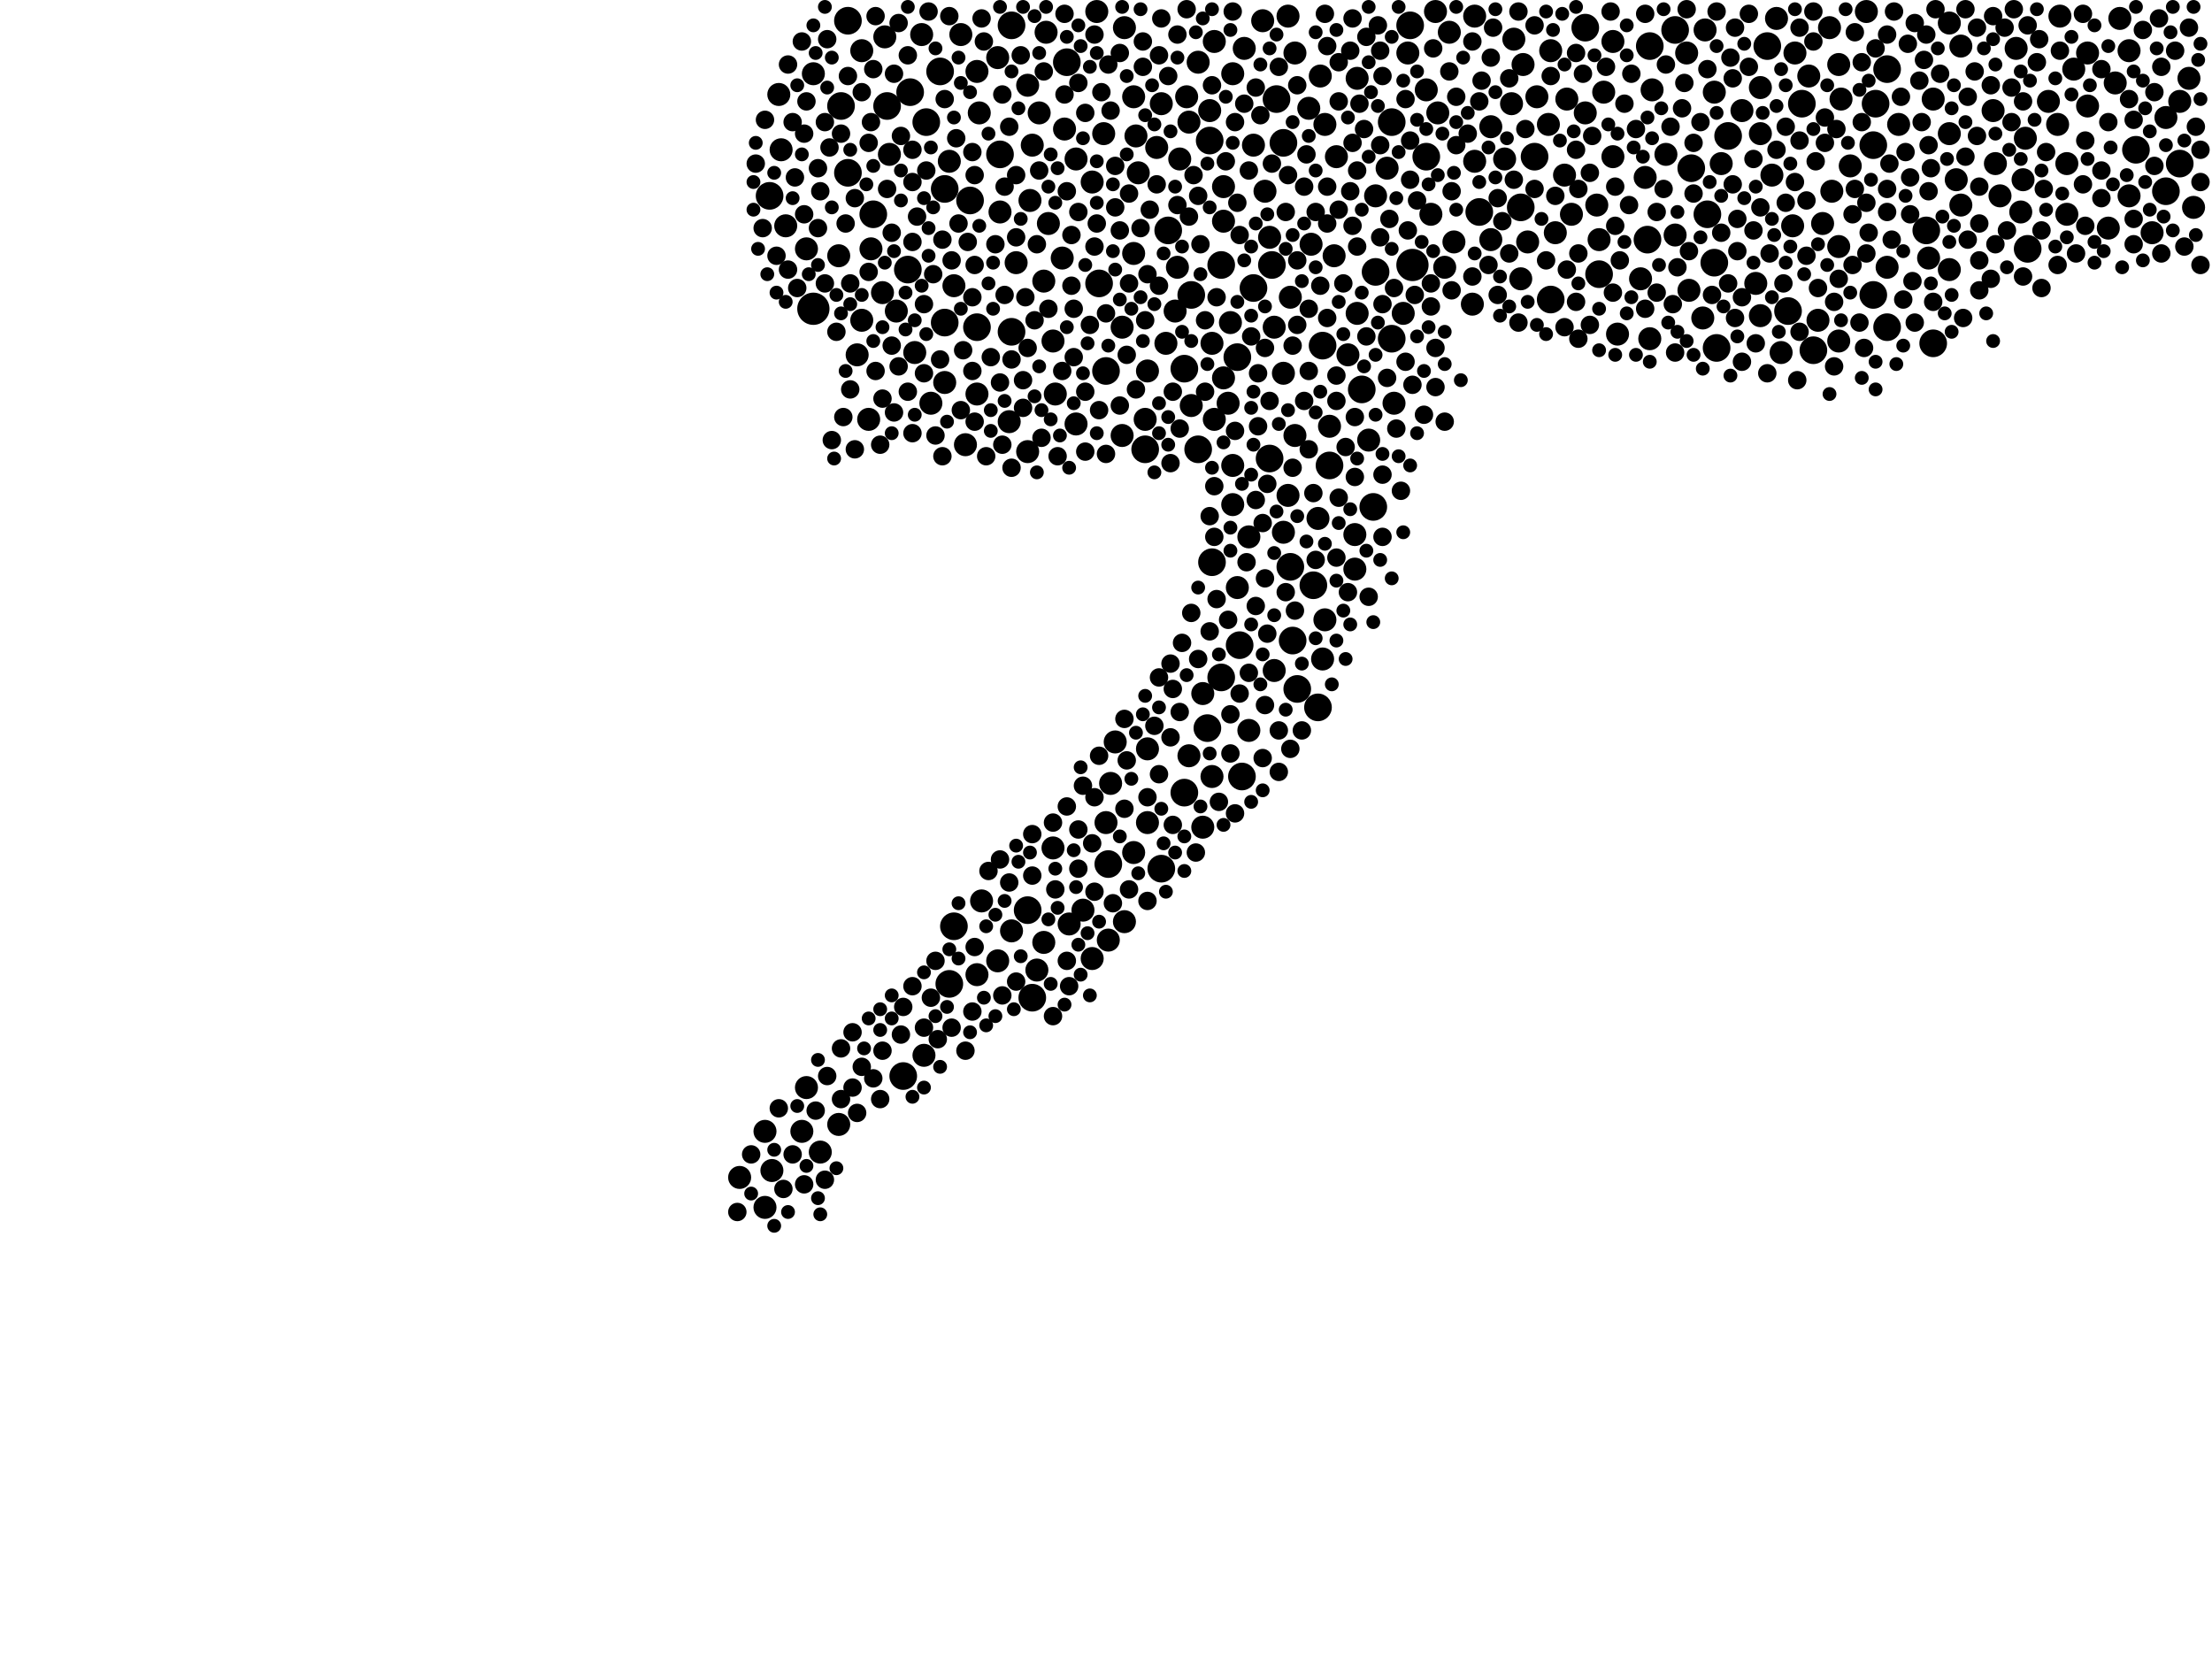 <?xml version="1.0" encoding="utf-8"?>
<svg xmlns="http://www.w3.org/2000/svg"
     xmlns:xlink="http://www.w3.org/1999/xlink" width="1920" height="1440" >

            <defs>
            <style type="text/css"><![CDATA[
circle {stroke: none;}
.c0 {fill: #000000;}
]]></style>
            </defs>
<rect x="0" y="0" width="1920" height="1440" fill="white"/>
<circle cx="706" cy="268" r="14" class="c0"/>
<circle cx="1226" cy="230" r="14" class="c0"/>
<circle cx="1224" cy="22" r="12" class="c0"/>
<circle cx="878" cy="288" r="12" class="c0"/>
<circle cx="1028" cy="320" r="12" class="c0"/>
<circle cx="788" cy="234" r="12" class="c0"/>
<circle cx="1114" cy="124" r="12" class="c0"/>
<circle cx="1552" cy="270" r="12" class="c0"/>
<circle cx="962" cy="750" r="12" class="c0"/>
<circle cx="1052" cy="488" r="12" class="c0"/>
<circle cx="1108" cy="86" r="12" class="c0"/>
<circle cx="842" cy="174" r="12" class="c0"/>
<circle cx="1500" cy="118" r="12" class="c0"/>
<circle cx="1048" cy="632" r="12" class="c0"/>
<circle cx="790" cy="80" r="12" class="c0"/>
<circle cx="1320" cy="180" r="12" class="c0"/>
<circle cx="1078" cy="674" r="12" class="c0"/>
<circle cx="730" cy="92" r="12" class="c0"/>
<circle cx="926" cy="54" r="12" class="c0"/>
<circle cx="824" cy="854" r="12" class="c0"/>
<circle cx="668" cy="170" r="12" class="c0"/>
<circle cx="1638" cy="284" r="12" class="c0"/>
<circle cx="892" cy="790" r="12" class="c0"/>
<circle cx="1148" cy="300" r="12" class="c0"/>
<circle cx="820" cy="164" r="12" class="c0"/>
<circle cx="1892" cy="142" r="12" class="c0"/>
<circle cx="1638" cy="60" r="12" class="c0"/>
<circle cx="868" cy="134" r="12" class="c0"/>
<circle cx="1488" cy="228" r="12" class="c0"/>
<circle cx="736" cy="18" r="12" class="c0"/>
<circle cx="954" cy="246" r="12" class="c0"/>
<circle cx="1102" cy="398" r="12" class="c0"/>
<circle cx="1332" cy="136" r="12" class="c0"/>
<circle cx="1430" cy="208" r="12" class="c0"/>
<circle cx="1628" cy="90" r="12" class="c0"/>
<circle cx="1060" cy="588" r="12" class="c0"/>
<circle cx="1284" cy="184" r="12" class="c0"/>
<circle cx="1076" cy="560" r="12" class="c0"/>
<circle cx="1208" cy="106" r="12" class="c0"/>
<circle cx="1192" cy="440" r="12" class="c0"/>
<circle cx="1454" cy="26" r="12" class="c0"/>
<circle cx="828" cy="804" r="12" class="c0"/>
<circle cx="1034" cy="256" r="12" class="c0"/>
<circle cx="1050" cy="122" r="12" class="c0"/>
<circle cx="848" cy="284" r="12" class="c0"/>
<circle cx="1008" cy="754" r="12" class="c0"/>
<circle cx="1040" cy="390" r="12" class="c0"/>
<circle cx="1088" cy="250" r="12" class="c0"/>
<circle cx="1490" cy="302" r="12" class="c0"/>
<circle cx="820" cy="280" r="12" class="c0"/>
<circle cx="1126" cy="598" r="12" class="c0"/>
<circle cx="1482" cy="186" r="12" class="c0"/>
<circle cx="1144" cy="614" r="12" class="c0"/>
<circle cx="1346" cy="260" r="12" class="c0"/>
<circle cx="1194" cy="236" r="12" class="c0"/>
<circle cx="736" cy="150" r="12" class="c0"/>
<circle cx="804" cy="106" r="12" class="c0"/>
<circle cx="1626" cy="126" r="12" class="c0"/>
<circle cx="784" cy="934" r="12" class="c0"/>
<circle cx="1626" cy="256" r="12" class="c0"/>
<circle cx="1028" cy="688" r="12" class="c0"/>
<circle cx="960" cy="322" r="12" class="c0"/>
<circle cx="1120" cy="492" r="12" class="c0"/>
<circle cx="1122" cy="556" r="12" class="c0"/>
<circle cx="1238" cy="136" r="12" class="c0"/>
<circle cx="1564" cy="90" r="12" class="c0"/>
<circle cx="1534" cy="40" r="12" class="c0"/>
<circle cx="758" cy="186" r="12" class="c0"/>
<circle cx="1854" cy="130" r="12" class="c0"/>
<circle cx="1672" cy="200" r="12" class="c0"/>
<circle cx="816" cy="62" r="12" class="c0"/>
<circle cx="878" cy="22" r="12" class="c0"/>
<circle cx="1678" cy="298" r="12" class="c0"/>
<circle cx="1104" cy="230" r="12" class="c0"/>
<circle cx="1154" cy="404" r="12" class="c0"/>
<circle cx="1388" cy="238" r="12" class="c0"/>
<circle cx="1880" cy="166" r="12" class="c0"/>
<circle cx="994" cy="390" r="12" class="c0"/>
<circle cx="770" cy="92" r="12" class="c0"/>
<circle cx="1074" cy="310" r="12" class="c0"/>
<circle cx="1376" cy="24" r="12" class="c0"/>
<circle cx="1574" cy="304" r="12" class="c0"/>
<circle cx="896" cy="866" r="12" class="c0"/>
<circle cx="1182" cy="338" r="12" class="c0"/>
<circle cx="1060" cy="230" r="12" class="c0"/>
<circle cx="1140" cy="508" r="12" class="c0"/>
<circle cx="1468" cy="146" r="12" class="c0"/>
<circle cx="1760" cy="216" r="12" class="c0"/>
<circle cx="1014" cy="200" r="12" class="c0"/>
<circle cx="1208" cy="294" r="12" class="c0"/>
<circle cx="1432" cy="40" r="12" class="c0"/>
<circle cx="1050" cy="96" r="10" class="c0"/>
<circle cx="1880" cy="102" r="10" class="c0"/>
<circle cx="1114" cy="462" r="10" class="c0"/>
<circle cx="1106" cy="284" r="10" class="c0"/>
<circle cx="1638" cy="232" r="10" class="c0"/>
<circle cx="1066" cy="350" r="10" class="c0"/>
<circle cx="848" cy="846" r="10" class="c0"/>
<circle cx="996" cy="714" r="10" class="c0"/>
<circle cx="1068" cy="280" r="10" class="c0"/>
<circle cx="996" cy="322" r="10" class="c0"/>
<circle cx="1024" cy="138" r="10" class="c0"/>
<circle cx="1062" cy="328" r="10" class="c0"/>
<circle cx="1546" cy="306" r="10" class="c0"/>
<circle cx="1170" cy="308" r="10" class="c0"/>
<circle cx="1326" cy="210" r="10" class="c0"/>
<circle cx="1528" cy="116" r="10" class="c0"/>
<circle cx="996" cy="650" r="10" class="c0"/>
<circle cx="1464" cy="46" r="10" class="c0"/>
<circle cx="1424" cy="242" r="10" class="c0"/>
<circle cx="1558" cy="46" r="10" class="c0"/>
<circle cx="1096" cy="18" r="10" class="c0"/>
<circle cx="1040" cy="54" r="10" class="c0"/>
<circle cx="1008" cy="90" r="10" class="c0"/>
<circle cx="1238" cy="78" r="10" class="c0"/>
<circle cx="892" cy="74" r="10" class="c0"/>
<circle cx="1084" cy="634" r="10" class="c0"/>
<circle cx="892" cy="392" r="10" class="c0"/>
<circle cx="1120" cy="258" r="10" class="c0"/>
<circle cx="1088" cy="126" r="10" class="c0"/>
<circle cx="902" cy="98" r="10" class="c0"/>
<circle cx="808" cy="350" r="10" class="c0"/>
<circle cx="1138" cy="212" r="10" class="c0"/>
<circle cx="1400" cy="36" r="10" class="c0"/>
<circle cx="1848" cy="170" r="10" class="c0"/>
<circle cx="968" cy="644" r="10" class="c0"/>
<circle cx="748" cy="278" r="10" class="c0"/>
<circle cx="1702" cy="40" r="10" class="c0"/>
<circle cx="1400" cy="136" r="10" class="c0"/>
<circle cx="1118" cy="430" r="10" class="c0"/>
<circle cx="1478" cy="276" r="10" class="c0"/>
<circle cx="1750" cy="42" r="10" class="c0"/>
<circle cx="1032" cy="656" r="10" class="c0"/>
<circle cx="1524" cy="246" r="10" class="c0"/>
<circle cx="756" cy="216" r="10" class="c0"/>
<circle cx="1114" cy="324" r="10" class="c0"/>
<circle cx="1778" cy="88" r="10" class="c0"/>
<circle cx="1754" cy="184" r="10" class="c0"/>
<circle cx="1678" cy="86" r="10" class="c0"/>
<circle cx="1648" cy="108" r="10" class="c0"/>
<circle cx="848" cy="342" r="10" class="c0"/>
<circle cx="1692" cy="234" r="10" class="c0"/>
<circle cx="976" cy="800" r="10" class="c0"/>
<circle cx="1598" cy="86" r="10" class="c0"/>
<circle cx="1084" cy="466" r="10" class="c0"/>
<circle cx="1320" cy="242" r="10" class="c0"/>
<circle cx="1596" cy="214" r="10" class="c0"/>
<circle cx="914" cy="296" r="10" class="c0"/>
<circle cx="676" cy="82" r="10" class="c0"/>
<circle cx="682" cy="196" r="10" class="c0"/>
<circle cx="976" cy="24" r="10" class="c0"/>
<circle cx="1538" cy="152" r="10" class="c0"/>
<circle cx="1150" cy="538" r="10" class="c0"/>
<circle cx="1736" cy="170" r="10" class="c0"/>
<circle cx="984" cy="740" r="10" class="c0"/>
<circle cx="1178" cy="272" r="10" class="c0"/>
<circle cx="728" cy="976" r="10" class="c0"/>
<circle cx="1074" cy="510" r="10" class="c0"/>
<circle cx="766" cy="254" r="10" class="c0"/>
<circle cx="1364" cy="186" r="10" class="c0"/>
<circle cx="642" cy="1022" r="10" class="c0"/>
<circle cx="1248" cy="98" r="10" class="c0"/>
<circle cx="1698" cy="156" r="10" class="c0"/>
<circle cx="906" cy="244" r="10" class="c0"/>
<circle cx="1258" cy="28" r="10" class="c0"/>
<circle cx="1590" cy="166" r="10" class="c0"/>
<circle cx="1588" cy="24" r="10" class="c0"/>
<circle cx="1188" cy="382" r="10" class="c0"/>
<circle cx="868" cy="184" r="10" class="c0"/>
<circle cx="1512" cy="96" r="10" class="c0"/>
<circle cx="866" cy="834" r="10" class="c0"/>
<circle cx="1012" cy="298" r="10" class="c0"/>
<circle cx="1794" cy="186" r="10" class="c0"/>
<circle cx="1070" cy="64" r="10" class="c0"/>
<circle cx="1360" cy="86" r="10" class="c0"/>
<circle cx="828" cy="248" r="10" class="c0"/>
<circle cx="768" cy="32" r="10" class="c0"/>
<circle cx="1158" cy="222" r="10" class="c0"/>
<circle cx="1556" cy="196" r="10" class="c0"/>
<circle cx="1386" cy="178" r="10" class="c0"/>
<circle cx="986" cy="118" r="10" class="c0"/>
<circle cx="1178" cy="68" r="10" class="c0"/>
<circle cx="1868" cy="202" r="10" class="c0"/>
<circle cx="1124" cy="378" r="10" class="c0"/>
<circle cx="934" cy="368" r="10" class="c0"/>
<circle cx="838" cy="386" r="10" class="c0"/>
<circle cx="1030" cy="84" r="10" class="c0"/>
<circle cx="928" cy="802" r="10" class="c0"/>
<circle cx="1346" cy="44" r="10" class="c0"/>
<circle cx="964" cy="680" r="10" class="c0"/>
<circle cx="1542" cy="16" r="10" class="c0"/>
<circle cx="984" cy="220" r="10" class="c0"/>
<circle cx="1004" cy="128" r="10" class="c0"/>
<circle cx="728" cy="222" r="10" class="c0"/>
<circle cx="1246" cy="10" r="10" class="c0"/>
<circle cx="800" cy="30" r="10" class="c0"/>
<circle cx="852" cy="782" r="10" class="c0"/>
<circle cx="1434" cy="78" r="10" class="c0"/>
<circle cx="1044" cy="718" r="10" class="c0"/>
<circle cx="1148" cy="572" r="10" class="c0"/>
<circle cx="960" cy="714" r="10" class="c0"/>
<circle cx="1494" cy="142" r="10" class="c0"/>
<circle cx="948" cy="158" r="10" class="c0"/>
<circle cx="1786" cy="108" r="10" class="c0"/>
<circle cx="896" cy="126" r="10" class="c0"/>
<circle cx="940" cy="790" r="10" class="c0"/>
<circle cx="1466" cy="252" r="10" class="c0"/>
<circle cx="1262" cy="210" r="10" class="c0"/>
<circle cx="1054" cy="36" r="10" class="c0"/>
<circle cx="1022" cy="232" r="10" class="c0"/>
<circle cx="1322" cy="56" r="10" class="c0"/>
<circle cx="1606" cy="144" r="10" class="c0"/>
<circle cx="1350" cy="202" r="10" class="c0"/>
<circle cx="988" cy="150" r="10" class="c0"/>
<circle cx="1840" cy="16" r="10" class="c0"/>
<circle cx="1800" cy="60" r="10" class="c0"/>
<circle cx="712" cy="1000" r="10" class="c0"/>
<circle cx="1294" cy="110" r="10" class="c0"/>
<circle cx="850" cy="98" r="10" class="c0"/>
<circle cx="1098" cy="166" r="10" class="c0"/>
<circle cx="1118" cy="14" r="10" class="c0"/>
<circle cx="1080" cy="42" r="10" class="c0"/>
<circle cx="1794" cy="142" r="10" class="c0"/>
<circle cx="778" cy="270" r="10" class="c0"/>
<circle cx="1578" cy="278" r="10" class="c0"/>
<circle cx="1102" cy="206" r="10" class="c0"/>
<circle cx="706" cy="64" r="10" class="c0"/>
<circle cx="1812" cy="92" r="10" class="c0"/>
<circle cx="900" cy="842" r="10" class="c0"/>
<circle cx="848" cy="62" r="10" class="c0"/>
<circle cx="824" cy="140" r="10" class="c0"/>
<circle cx="1432" cy="294" r="10" class="c0"/>
<circle cx="924" cy="112" r="10" class="c0"/>
<circle cx="700" cy="944" r="10" class="c0"/>
<circle cx="916" cy="342" r="10" class="c0"/>
<circle cx="1150" cy="108" r="10" class="c0"/>
<circle cx="1788" cy="14" r="10" class="c0"/>
<circle cx="1144" cy="450" r="10" class="c0"/>
<circle cx="1428" cy="154" r="10" class="c0"/>
<circle cx="700" cy="216" r="10" class="c0"/>
<circle cx="948" cy="832" r="10" class="c0"/>
<circle cx="1892" cy="88" r="10" class="c0"/>
<circle cx="1222" cy="46" r="10" class="c0"/>
<circle cx="1032" cy="106" r="10" class="c0"/>
<circle cx="1176" cy="494" r="10" class="c0"/>
<circle cx="1756" cy="156" r="10" class="c0"/>
<circle cx="866" cy="50" r="10" class="c0"/>
<circle cx="876" cy="366" r="10" class="c0"/>
<circle cx="834" cy="30" r="10" class="c0"/>
<circle cx="1218" cy="272" r="10" class="c0"/>
<circle cx="1312" cy="90" r="10" class="c0"/>
<circle cx="1294" cy="208" r="10" class="c0"/>
<circle cx="1070" cy="404" r="10" class="c0"/>
<circle cx="1404" cy="290" r="10" class="c0"/>
<circle cx="1154" cy="370" r="10" class="c0"/>
<circle cx="820" cy="332" r="10" class="c0"/>
<circle cx="952" cy="10" r="10" class="c0"/>
<circle cx="994" cy="364" r="10" class="c0"/>
<circle cx="908" cy="28" r="10" class="c0"/>
<circle cx="1702" cy="178" r="10" class="c0"/>
<circle cx="1146" cy="66" r="10" class="c0"/>
<circle cx="1054" cy="364" r="10" class="c0"/>
<circle cx="922" cy="224" r="10" class="c0"/>
<circle cx="1176" cy="464" r="10" class="c0"/>
<circle cx="1596" cy="296" r="10" class="c0"/>
<circle cx="1812" cy="46" r="10" class="c0"/>
<circle cx="1194" cy="170" r="10" class="c0"/>
<circle cx="974" cy="378" r="10" class="c0"/>
<circle cx="772" cy="134" r="10" class="c0"/>
<circle cx="914" cy="736" r="10" class="c0"/>
<circle cx="696" cy="982" r="10" class="c0"/>
<circle cx="1620" cy="10" r="10" class="c0"/>
<circle cx="1454" cy="204" r="10" class="c0"/>
<circle cx="744" cy="308" r="10" class="c0"/>
<circle cx="748" cy="44" r="10" class="c0"/>
<circle cx="1480" cy="26" r="10" class="c0"/>
<circle cx="1904" cy="180" r="10" class="c0"/>
<circle cx="934" cy="138" r="10" class="c0"/>
<circle cx="1070" cy="438" r="10" class="c0"/>
<circle cx="894" cy="174" r="10" class="c0"/>
<circle cx="1674" cy="224" r="10" class="c0"/>
<circle cx="1052" cy="298" r="10" class="c0"/>
<circle cx="802" cy="916" r="10" class="c0"/>
<circle cx="678" cy="130" r="10" class="c0"/>
<circle cx="670" cy="1016" r="10" class="c0"/>
<circle cx="1900" cy="68" r="10" class="c0"/>
<circle cx="1306" cy="138" r="10" class="c0"/>
<circle cx="1278" cy="264" r="10" class="c0"/>
<circle cx="962" cy="816" r="10" class="c0"/>
<circle cx="664" cy="1048" r="10" class="c0"/>
<circle cx="1488" cy="80" r="10" class="c0"/>
<circle cx="1254" cy="232" r="10" class="c0"/>
<circle cx="974" cy="284" r="10" class="c0"/>
<circle cx="1596" cy="56" r="10" class="c0"/>
<circle cx="1062" cy="162" r="10" class="c0"/>
<circle cx="1044" cy="602" r="10" class="c0"/>
<circle cx="1160" cy="136" r="10" class="c0"/>
<circle cx="1106" cy="582" r="10" class="c0"/>
<circle cx="1136" cy="94" r="10" class="c0"/>
<circle cx="1358" cy="152" r="10" class="c0"/>
<circle cx="878" cy="808" r="10" class="c0"/>
<circle cx="754" cy="364" r="10" class="c0"/>
<circle cx="1730" cy="96" r="10" class="c0"/>
<circle cx="1280" cy="140" r="10" class="c0"/>
<circle cx="1692" cy="20" r="10" class="c0"/>
<circle cx="1528" cy="274" r="10" class="c0"/>
<circle cx="1210" cy="350" r="10" class="c0"/>
<circle cx="1124" cy="46" r="10" class="c0"/>
<circle cx="1388" cy="208" r="10" class="c0"/>
<circle cx="1528" cy="76" r="10" class="c0"/>
<circle cx="1848" cy="44" r="10" class="c0"/>
<circle cx="1280" cy="14" r="10" class="c0"/>
<circle cx="1446" cy="134" r="10" class="c0"/>
<circle cx="1052" cy="674" r="10" class="c0"/>
<circle cx="1020" cy="270" r="10" class="c0"/>
<circle cx="882" cy="228" r="10" class="c0"/>
<circle cx="664" cy="982" r="10" class="c0"/>
<circle cx="906" cy="818" r="10" class="c0"/>
<circle cx="1692" cy="116" r="10" class="c0"/>
<circle cx="794" cy="306" r="10" class="c0"/>
<circle cx="1732" cy="142" r="10" class="c0"/>
<circle cx="1836" cy="72" r="10" class="c0"/>
<circle cx="1034" cy="352" r="10" class="c0"/>
<circle cx="1062" cy="192" r="10" class="c0"/>
<circle cx="1242" cy="186" r="10" class="c0"/>
<circle cx="1204" cy="146" r="10" class="c0"/>
<circle cx="958" cy="116" r="10" class="c0"/>
<circle cx="1344" cy="108" r="10" class="c0"/>
<circle cx="910" cy="194" r="10" class="c0"/>
<circle cx="1334" cy="84" r="10" class="c0"/>
<circle cx="1392" cy="80" r="10" class="c0"/>
<circle cx="1376" cy="98" r="10" class="c0"/>
<circle cx="984" cy="84" r="10" class="c0"/>
<circle cx="1314" cy="34" r="10" class="c0"/>
<circle cx="1570" cy="66" r="10" class="c0"/>
<circle cx="1758" cy="120" r="10" class="c0"/>
<circle cx="1830" cy="198" r="10" class="c0"/>
<circle cx="1582" cy="194" r="10" class="c0"/>
<circle cx="1888" cy="44" r="8" class="c0"/>
<circle cx="1662" cy="20" r="8" class="c0"/>
<circle cx="1830" cy="106" r="8" class="c0"/>
<circle cx="1446" cy="56" r="8" class="c0"/>
<circle cx="1676" cy="146" r="8" class="c0"/>
<circle cx="808" cy="866" r="8" class="c0"/>
<circle cx="870" cy="82" r="8" class="c0"/>
<circle cx="926" cy="166" r="8" class="c0"/>
<circle cx="748" cy="926" r="8" class="c0"/>
<circle cx="1332" cy="22" r="8" class="c0"/>
<circle cx="1002" cy="630" r="8" class="c0"/>
<circle cx="1102" cy="348" r="8" class="c0"/>
<circle cx="1042" cy="212" r="8" class="c0"/>
<circle cx="844" cy="322" r="8" class="c0"/>
<circle cx="994" cy="278" r="8" class="c0"/>
<circle cx="1760" cy="22" r="8" class="c0"/>
<circle cx="1568" cy="222" r="8" class="c0"/>
<circle cx="852" cy="16" r="8" class="c0"/>
<circle cx="1746" cy="76" r="8" class="c0"/>
<circle cx="1610" cy="28" r="8" class="c0"/>
<circle cx="1578" cy="250" r="8" class="c0"/>
<circle cx="1118" cy="152" r="8" class="c0"/>
<circle cx="1166" cy="246" r="8" class="c0"/>
<circle cx="950" cy="214" r="8" class="c0"/>
<circle cx="1824" cy="148" r="8" class="c0"/>
<circle cx="1660" cy="244" r="8" class="c0"/>
<circle cx="1428" cy="12" r="8" class="c0"/>
<circle cx="1160" cy="326" r="8" class="c0"/>
<circle cx="1654" cy="132" r="8" class="c0"/>
<circle cx="942" cy="340" r="8" class="c0"/>
<circle cx="992" cy="36" r="8" class="c0"/>
<circle cx="1576" cy="140" r="8" class="c0"/>
<circle cx="1004" cy="160" r="8" class="c0"/>
<circle cx="1414" cy="178" r="8" class="c0"/>
<circle cx="1774" cy="164" r="8" class="c0"/>
<circle cx="1512" cy="314" r="8" class="c0"/>
<circle cx="898" cy="278" r="8" class="c0"/>
<circle cx="1716" cy="118" r="8" class="c0"/>
<circle cx="954" cy="356" r="8" class="c0"/>
<circle cx="916" cy="772" r="8" class="c0"/>
<circle cx="1120" cy="650" r="8" class="c0"/>
<circle cx="1072" cy="374" r="8" class="c0"/>
<circle cx="1876" cy="58" r="8" class="c0"/>
<circle cx="712" cy="166" r="8" class="c0"/>
<circle cx="1728" cy="242" r="8" class="c0"/>
<circle cx="674" cy="222" r="8" class="c0"/>
<circle cx="1460" cy="94" r="8" class="c0"/>
<circle cx="1620" cy="176" r="8" class="c0"/>
<circle cx="976" cy="702" r="8" class="c0"/>
<circle cx="940" cy="682" r="8" class="c0"/>
<circle cx="710" cy="198" r="8" class="c0"/>
<circle cx="1528" cy="180" r="8" class="c0"/>
<circle cx="936" cy="720" r="8" class="c0"/>
<circle cx="716" cy="246" r="8" class="c0"/>
<circle cx="1380" cy="282" r="8" class="c0"/>
<circle cx="1072" cy="106" r="8" class="c0"/>
<circle cx="1402" cy="162" r="8" class="c0"/>
<circle cx="1076" cy="204" r="8" class="c0"/>
<circle cx="932" cy="268" r="8" class="c0"/>
<circle cx="1536" cy="220" r="8" class="c0"/>
<circle cx="700" cy="88" r="8" class="c0"/>
<circle cx="1160" cy="348" r="8" class="c0"/>
<circle cx="1296" cy="24" r="8" class="c0"/>
<circle cx="948" cy="732" r="8" class="c0"/>
<circle cx="1098" cy="502" r="8" class="c0"/>
<circle cx="740" cy="896" r="8" class="c0"/>
<circle cx="1220" cy="314" r="8" class="c0"/>
<circle cx="840" cy="210" r="8" class="c0"/>
<circle cx="1594" cy="112" r="8" class="c0"/>
<circle cx="776" cy="358" r="8" class="c0"/>
<circle cx="684" cy="56" r="8" class="c0"/>
<circle cx="734" cy="194" r="8" class="c0"/>
<circle cx="1200" cy="412" r="8" class="c0"/>
<circle cx="1508" cy="218" r="8" class="c0"/>
<circle cx="1162" cy="432" r="8" class="c0"/>
<circle cx="1134" cy="134" r="8" class="c0"/>
<circle cx="1718" cy="194" r="8" class="c0"/>
<circle cx="802" cy="892" r="8" class="c0"/>
<circle cx="1056" cy="258" r="8" class="c0"/>
<circle cx="1360" cy="234" r="8" class="c0"/>
<circle cx="882" cy="152" r="8" class="c0"/>
<circle cx="1132" cy="162" r="8" class="c0"/>
<circle cx="688" cy="106" r="8" class="c0"/>
<circle cx="1098" cy="612" r="8" class="c0"/>
<circle cx="1506" cy="24" r="8" class="c0"/>
<circle cx="1006" cy="248" r="8" class="c0"/>
<circle cx="922" cy="322" r="8" class="c0"/>
<circle cx="1092" cy="370" r="8" class="c0"/>
<circle cx="1170" cy="514" r="8" class="c0"/>
<circle cx="1776" cy="132" r="8" class="c0"/>
<circle cx="1018" cy="340" r="8" class="c0"/>
<circle cx="1368" cy="130" r="8" class="c0"/>
<circle cx="836" cy="304" r="8" class="c0"/>
<circle cx="1462" cy="72" r="8" class="c0"/>
<circle cx="738" cy="338" r="8" class="c0"/>
<circle cx="1260" cy="166" r="8" class="c0"/>
<circle cx="730" cy="116" r="8" class="c0"/>
<circle cx="1162" cy="88" r="8" class="c0"/>
<circle cx="1506" cy="276" r="8" class="c0"/>
<circle cx="818" cy="208" r="8" class="c0"/>
<circle cx="870" cy="864" r="8" class="c0"/>
<circle cx="1056" cy="520" r="8" class="c0"/>
<circle cx="792" cy="158" r="8" class="c0"/>
<circle cx="954" cy="656" r="8" class="c0"/>
<circle cx="888" cy="330" r="8" class="c0"/>
<circle cx="1124" cy="530" r="8" class="c0"/>
<circle cx="1258" cy="62" r="8" class="c0"/>
<circle cx="1314" cy="156" r="8" class="c0"/>
<circle cx="980" cy="246" r="8" class="c0"/>
<circle cx="1076" cy="602" r="8" class="c0"/>
<circle cx="1716" cy="24" r="8" class="c0"/>
<circle cx="1562" cy="288" r="8" class="c0"/>
<circle cx="1022" cy="178" r="8" class="c0"/>
<circle cx="1656" cy="38" r="8" class="c0"/>
<circle cx="826" cy="892" r="8" class="c0"/>
<circle cx="1732" cy="212" r="8" class="c0"/>
<circle cx="1382" cy="118" r="8" class="c0"/>
<circle cx="1092" cy="324" r="8" class="c0"/>
<circle cx="1548" cy="246" r="8" class="c0"/>
<circle cx="1708" cy="84" r="8" class="c0"/>
<circle cx="656" cy="142" r="8" class="c0"/>
<circle cx="950" cy="30" r="8" class="c0"/>
<circle cx="1662" cy="280" r="8" class="c0"/>
<circle cx="926" cy="700" r="8" class="c0"/>
<circle cx="698" cy="1028" r="8" class="c0"/>
<circle cx="962" cy="56" r="8" class="c0"/>
<circle cx="722" cy="382" r="8" class="c0"/>
<circle cx="1714" cy="62" r="8" class="c0"/>
<circle cx="846" cy="230" r="8" class="c0"/>
<circle cx="1152" cy="162" r="8" class="c0"/>
<circle cx="1040" cy="572" r="8" class="c0"/>
<circle cx="1768" cy="54" r="8" class="c0"/>
<circle cx="918" cy="396" r="8" class="c0"/>
<circle cx="1318" cy="280" r="8" class="c0"/>
<circle cx="730" cy="910" r="8" class="c0"/>
<circle cx="818" cy="396" r="8" class="c0"/>
<circle cx="1638" cy="30" r="8" class="c0"/>
<circle cx="1476" cy="106" r="8" class="c0"/>
<circle cx="1500" cy="246" r="8" class="c0"/>
<circle cx="760" cy="14" r="8" class="c0"/>
<circle cx="1824" cy="172" r="8" class="c0"/>
<circle cx="1026" cy="558" r="8" class="c0"/>
<circle cx="1126" cy="74" r="8" class="c0"/>
<circle cx="968" cy="180" r="8" class="c0"/>
<circle cx="1502" cy="50" r="8" class="c0"/>
<circle cx="1014" cy="66" r="8" class="c0"/>
<circle cx="1504" cy="160" r="8" class="c0"/>
<circle cx="930" cy="248" r="8" class="c0"/>
<circle cx="1910" cy="230" r="8" class="c0"/>
<circle cx="1684" cy="64" r="8" class="c0"/>
<circle cx="1034" cy="532" r="8" class="c0"/>
<circle cx="1452" cy="264" r="8" class="c0"/>
<circle cx="1222" cy="200" r="8" class="c0"/>
<circle cx="1318" cy="10" r="8" class="c0"/>
<circle cx="1286" cy="70" r="8" class="c0"/>
<circle cx="1896" cy="214" r="8" class="c0"/>
<circle cx="792" cy="130" r="8" class="c0"/>
<circle cx="876" cy="110" r="8" class="c0"/>
<circle cx="1024" cy="618" r="8" class="c0"/>
<circle cx="1674" cy="166" r="8" class="c0"/>
<circle cx="830" cy="120" r="8" class="c0"/>
<circle cx="1416" cy="64" r="8" class="c0"/>
<circle cx="834" cy="356" r="8" class="c0"/>
<circle cx="1454" cy="306" r="8" class="c0"/>
<circle cx="924" cy="82" r="8" class="c0"/>
<circle cx="696" cy="36" r="8" class="c0"/>
<circle cx="1160" cy="484" r="8" class="c0"/>
<circle cx="1400" cy="254" r="8" class="c0"/>
<circle cx="926" cy="834" r="8" class="c0"/>
<circle cx="1438" cy="184" r="8" class="c0"/>
<circle cx="950" cy="774" r="8" class="c0"/>
<circle cx="1670" cy="52" r="8" class="c0"/>
<circle cx="1874" cy="16" r="8" class="c0"/>
<circle cx="1242" cy="266" r="8" class="c0"/>
<circle cx="1068" cy="654" r="8" class="c0"/>
<circle cx="914" cy="882" r="8" class="c0"/>
<circle cx="1524" cy="298" r="8" class="c0"/>
<circle cx="1658" cy="186" r="8" class="c0"/>
<circle cx="1198" cy="206" r="8" class="c0"/>
<circle cx="1162" cy="182" r="8" class="c0"/>
<circle cx="698" cy="116" r="8" class="c0"/>
<circle cx="980" cy="772" r="8" class="c0"/>
<circle cx="1230" cy="174" r="8" class="c0"/>
<circle cx="1708" cy="208" r="8" class="c0"/>
<circle cx="1172" cy="44" r="8" class="c0"/>
<circle cx="932" cy="310" r="8" class="c0"/>
<circle cx="1072" cy="706" r="8" class="c0"/>
<circle cx="1482" cy="60" r="8" class="c0"/>
<circle cx="1132" cy="348" r="8" class="c0"/>
<circle cx="1550" cy="110" r="8" class="c0"/>
<circle cx="872" cy="256" r="8" class="c0"/>
<circle cx="868" cy="332" r="8" class="c0"/>
<circle cx="1332" cy="164" r="8" class="c0"/>
<circle cx="1006" cy="588" r="8" class="c0"/>
<circle cx="846" cy="366" r="8" class="c0"/>
<circle cx="782" cy="898" r="8" class="c0"/>
<circle cx="1358" cy="284" r="8" class="c0"/>
<circle cx="1608" cy="186" r="8" class="c0"/>
<circle cx="924" cy="12" r="8" class="c0"/>
<circle cx="968" cy="144" r="8" class="c0"/>
<circle cx="1146" cy="248" r="8" class="c0"/>
<circle cx="664" cy="104" r="8" class="c0"/>
<circle cx="1196" cy="22" r="8" class="c0"/>
<circle cx="1558" cy="158" r="8" class="c0"/>
<circle cx="1512" cy="258" r="8" class="c0"/>
<circle cx="1220" cy="86" r="8" class="c0"/>
<circle cx="1210" cy="250" r="8" class="c0"/>
<circle cx="788" cy="48" r="8" class="c0"/>
<circle cx="802" cy="264" r="8" class="c0"/>
<circle cx="1054" cy="466" r="8" class="c0"/>
<circle cx="1126" cy="226" r="8" class="c0"/>
<circle cx="1184" cy="112" r="8" class="c0"/>
<circle cx="1394" cy="58" r="8" class="c0"/>
<circle cx="1096" cy="658" r="8" class="c0"/>
<circle cx="1150" cy="12" r="8" class="c0"/>
<circle cx="1608" cy="230" r="8" class="c0"/>
<circle cx="876" cy="766" r="8" class="c0"/>
<circle cx="1130" cy="634" r="8" class="c0"/>
<circle cx="1090" cy="76" r="8" class="c0"/>
<circle cx="906" cy="62" r="8" class="c0"/>
<circle cx="942" cy="98" r="8" class="c0"/>
<circle cx="1592" cy="318" r="8" class="c0"/>
<circle cx="1116" cy="514" r="8" class="c0"/>
<circle cx="1278" cy="240" r="8" class="c0"/>
<circle cx="844" cy="878" r="8" class="c0"/>
<circle cx="774" cy="300" r="8" class="c0"/>
<circle cx="1264" cy="84" r="8" class="c0"/>
<circle cx="1174" cy="196" r="8" class="c0"/>
<circle cx="952" cy="194" r="8" class="c0"/>
<circle cx="692" cy="250" r="8" class="c0"/>
<circle cx="784" cy="874" r="8" class="c0"/>
<circle cx="886" cy="48" r="8" class="c0"/>
<circle cx="796" cy="188" r="8" class="c0"/>
<circle cx="1174" cy="16" r="8" class="c0"/>
<circle cx="1016" cy="576" r="8" class="c0"/>
<circle cx="812" cy="834" r="8" class="c0"/>
<circle cx="736" cy="66" r="8" class="c0"/>
<circle cx="1870" cy="144" r="8" class="c0"/>
<circle cx="864" cy="212" r="8" class="c0"/>
<circle cx="1178" cy="148" r="8" class="c0"/>
<circle cx="776" cy="64" r="8" class="c0"/>
<circle cx="1810" cy="122" r="8" class="c0"/>
<circle cx="1900" cy="24" r="8" class="c0"/>
<circle cx="972" cy="200" r="8" class="c0"/>
<circle cx="1176" cy="414" r="8" class="c0"/>
<circle cx="770" cy="164" r="8" class="c0"/>
<circle cx="1674" cy="126" r="8" class="c0"/>
<circle cx="936" cy="184" r="8" class="c0"/>
<circle cx="1678" cy="262" r="8" class="c0"/>
<circle cx="1030" cy="8" r="8" class="c0"/>
<circle cx="856" cy="396" r="8" class="c0"/>
<circle cx="992" cy="58" r="8" class="c0"/>
<circle cx="892" cy="302" r="8" class="c0"/>
<circle cx="888" cy="354" r="8" class="c0"/>
<circle cx="742" cy="390" r="8" class="c0"/>
<circle cx="1200" cy="66" r="8" class="c0"/>
<circle cx="1592" cy="262" r="8" class="c0"/>
<circle cx="1180" cy="90" r="8" class="c0"/>
<circle cx="806" cy="10" r="8" class="c0"/>
<circle cx="1650" cy="84" r="8" class="c0"/>
<circle cx="760" cy="322" r="8" class="c0"/>
<circle cx="1522" cy="200" r="8" class="c0"/>
<circle cx="1006" cy="672" r="8" class="c0"/>
<circle cx="900" cy="212" r="8" class="c0"/>
<circle cx="860" cy="310" r="8" class="c0"/>
<circle cx="896" cy="760" r="8" class="c0"/>
<circle cx="1644" cy="10" r="8" class="c0"/>
<circle cx="1620" cy="220" r="8" class="c0"/>
<circle cx="1178" cy="214" r="8" class="c0"/>
<circle cx="1058" cy="696" r="8" class="c0"/>
<circle cx="1420" cy="112" r="8" class="c0"/>
<circle cx="1380" cy="150" r="8" class="c0"/>
<circle cx="1672" cy="30" r="8" class="c0"/>
<circle cx="1638" cy="164" r="8" class="c0"/>
<circle cx="1172" cy="166" r="8" class="c0"/>
<circle cx="904" cy="380" r="8" class="c0"/>
<circle cx="1346" cy="66" r="8" class="c0"/>
<circle cx="1136" cy="268" r="8" class="c0"/>
<circle cx="1022" cy="30" r="8" class="c0"/>
<circle cx="1098" cy="302" r="8" class="c0"/>
<circle cx="1374" cy="64" r="8" class="c0"/>
<circle cx="758" cy="936" r="8" class="c0"/>
<circle cx="956" cy="80" r="8" class="c0"/>
<circle cx="1728" cy="74" r="8" class="c0"/>
<circle cx="960" cy="394" r="8" class="c0"/>
<circle cx="1152" cy="276" r="8" class="c0"/>
<circle cx="1574" cy="36" r="8" class="c0"/>
<circle cx="1100" cy="550" r="8" class="c0"/>
<circle cx="738" cy="246" r="8" class="c0"/>
<circle cx="1652" cy="260" r="8" class="c0"/>
<circle cx="1142" cy="184" r="8" class="c0"/>
<circle cx="844" cy="132" r="8" class="c0"/>
<circle cx="1050" cy="548" r="8" class="c0"/>
<circle cx="1596" cy="242" r="8" class="c0"/>
<circle cx="1808" cy="160" r="8" class="c0"/>
<circle cx="792" cy="210" r="8" class="c0"/>
<circle cx="1910" cy="158" r="8" class="c0"/>
<circle cx="1808" cy="12" r="8" class="c0"/>
<circle cx="788" cy="340" r="8" class="c0"/>
<circle cx="652" cy="1002" r="8" class="c0"/>
<circle cx="1176" cy="362" r="8" class="c0"/>
<circle cx="730" cy="954" r="8" class="c0"/>
<circle cx="726" cy="288" r="8" class="c0"/>
<circle cx="720" cy="128" r="8" class="c0"/>
<circle cx="890" cy="258" r="8" class="c0"/>
<circle cx="1068" cy="620" r="8" class="c0"/>
<circle cx="1802" cy="220" r="8" class="c0"/>
<circle cx="896" cy="724" r="8" class="c0"/>
<circle cx="1142" cy="486" r="8" class="c0"/>
<circle cx="1706" cy="136" r="8" class="c0"/>
<circle cx="946" cy="282" r="8" class="c0"/>
<circle cx="1456" cy="232" r="8" class="c0"/>
<circle cx="676" cy="962" r="8" class="c0"/>
<circle cx="1294" cy="50" r="8" class="c0"/>
<circle cx="764" cy="386" r="8" class="c0"/>
<circle cx="1470" cy="168" r="8" class="c0"/>
<circle cx="1876" cy="220" r="8" class="c0"/>
<circle cx="1236" cy="360" r="8" class="c0"/>
<circle cx="640" cy="1052" r="8" class="c0"/>
<circle cx="716" cy="1024" r="8" class="c0"/>
<circle cx="1300" cy="256" r="8" class="c0"/>
<circle cx="718" cy="34" r="8" class="c0"/>
<circle cx="680" cy="1032" r="8" class="c0"/>
<circle cx="996" cy="692" r="8" class="c0"/>
<circle cx="740" cy="944" r="8" class="c0"/>
<circle cx="1494" cy="202" r="8" class="c0"/>
<circle cx="832" cy="194" r="8" class="c0"/>
<circle cx="766" cy="912" r="8" class="c0"/>
<circle cx="1860" cy="26" r="8" class="c0"/>
<circle cx="936" cy="72" r="8" class="c0"/>
<circle cx="1368" cy="262" r="8" class="c0"/>
<circle cx="1786" cy="230" r="8" class="c0"/>
<circle cx="872" cy="162" r="8" class="c0"/>
<circle cx="986" cy="338" r="8" class="c0"/>
<circle cx="846" cy="822" r="8" class="c0"/>
<circle cx="1718" cy="162" r="8" class="c0"/>
<circle cx="816" cy="312" r="8" class="c0"/>
<circle cx="1246" cy="302" r="8" class="c0"/>
<circle cx="1560" cy="330" r="8" class="c0"/>
<circle cx="996" cy="782" r="8" class="c0"/>
<circle cx="1740" cy="24" r="8" class="c0"/>
<circle cx="1788" cy="44" r="8" class="c0"/>
<circle cx="1350" cy="170" r="8" class="c0"/>
<circle cx="1584" cy="124" r="8" class="c0"/>
<circle cx="1070" cy="10" r="8" class="c0"/>
<circle cx="718" cy="934" r="8" class="c0"/>
<circle cx="1616" cy="54" r="8" class="c0"/>
<circle cx="936" cy="754" r="8" class="c0"/>
<circle cx="1398" cy="10" r="8" class="c0"/>
<circle cx="1074" cy="176" r="8" class="c0"/>
<circle cx="1050" cy="448" r="8" class="c0"/>
<circle cx="792" cy="376" r="8" class="c0"/>
<circle cx="1370" cy="220" r="8" class="c0"/>
<circle cx="1024" cy="372" r="8" class="c0"/>
<circle cx="754" cy="124" r="8" class="c0"/>
<circle cx="1090" cy="526" r="8" class="c0"/>
<circle cx="1310" cy="68" r="8" class="c0"/>
<circle cx="928" cy="856" r="8" class="c0"/>
<circle cx="976" cy="624" r="8" class="c0"/>
<circle cx="1136" cy="322" r="8" class="c0"/>
<circle cx="1212" cy="372" r="8" class="c0"/>
<circle cx="1906" cy="110" r="8" class="c0"/>
<circle cx="1244" cy="42" r="8" class="c0"/>
<circle cx="1110" cy="58" r="8" class="c0"/>
<circle cx="1204" cy="328" r="8" class="c0"/>
<circle cx="902" cy="148" r="8" class="c0"/>
<circle cx="810" cy="238" r="8" class="c0"/>
<circle cx="910" cy="268" r="8" class="c0"/>
<circle cx="1100" cy="420" r="8" class="c0"/>
<circle cx="1342" cy="226" r="8" class="c0"/>
<circle cx="1084" cy="584" r="8" class="c0"/>
<circle cx="1186" cy="32" r="8" class="c0"/>
<circle cx="950" cy="692" r="8" class="c0"/>
<circle cx="1038" cy="740" r="8" class="c0"/>
<circle cx="744" cy="966" r="8" class="c0"/>
<circle cx="1562" cy="24" r="8" class="c0"/>
<circle cx="1748" cy="8" r="8" class="c0"/>
<circle cx="1870" cy="80" r="8" class="c0"/>
<circle cx="1638" cy="184" r="8" class="c0"/>
<circle cx="812" cy="378" r="8" class="c0"/>
<circle cx="748" cy="80" r="8" class="c0"/>
<circle cx="978" cy="660" r="8" class="c0"/>
<circle cx="998" cy="182" r="8" class="c0"/>
<circle cx="1518" cy="12" r="8" class="c0"/>
<circle cx="1706" cy="8" r="8" class="c0"/>
<circle cx="996" cy="238" r="8" class="c0"/>
<circle cx="1090" cy="434" r="8" class="c0"/>
<circle cx="814" cy="902" r="8" class="c0"/>
<circle cx="1188" cy="518" r="8" class="c0"/>
<circle cx="1096" cy="454" r="8" class="c0"/>
<circle cx="1016" cy="640" r="8" class="c0"/>
<circle cx="1116" cy="184" r="8" class="c0"/>
<circle cx="1198" cy="44" r="8" class="c0"/>
<circle cx="1584" cy="102" r="8" class="c0"/>
<circle cx="1066" cy="538" r="8" class="c0"/>
<circle cx="1016" cy="402" r="8" class="c0"/>
<circle cx="1110" cy="634" r="8" class="c0"/>
<circle cx="980" cy="168" r="8" class="c0"/>
<circle cx="1136" cy="390" r="8" class="c0"/>
<circle cx="1152" cy="40" r="8" class="c0"/>
<circle cx="1274" cy="116" r="8" class="c0"/>
<circle cx="758" cy="60" r="8" class="c0"/>
<circle cx="1542" cy="130" r="8" class="c0"/>
<circle cx="1008" cy="16" r="8" class="c0"/>
<circle cx="1622" cy="202" r="8" class="c0"/>
<circle cx="1428" cy="268" r="8" class="c0"/>
<circle cx="1746" cy="106" r="8" class="c0"/>
<circle cx="1224" cy="156" r="8" class="c0"/>
<circle cx="1438" cy="254" r="8" class="c0"/>
<circle cx="732" cy="362" r="8" class="c0"/>
<circle cx="1032" cy="188" r="8" class="c0"/>
<circle cx="1450" cy="110" r="8" class="c0"/>
<circle cx="1046" cy="278" r="8" class="c0"/>
<circle cx="844" cy="258" r="8" class="c0"/>
<circle cx="780" cy="318" r="8" class="c0"/>
<circle cx="1242" cy="246" r="8" class="c0"/>
<circle cx="1910" cy="130" r="8" class="c0"/>
<circle cx="1226" cy="334" r="8" class="c0"/>
<circle cx="1852" cy="190" r="8" class="c0"/>
<circle cx="930" cy="204" r="8" class="c0"/>
<circle cx="1018" cy="716" r="8" class="c0"/>
<circle cx="1402" cy="196" r="8" class="c0"/>
<circle cx="1292" cy="230" r="8" class="c0"/>
<circle cx="1640" cy="142" r="8" class="c0"/>
<circle cx="1756" cy="240" r="8" class="c0"/>
<circle cx="774" cy="202" r="8" class="c0"/>
<circle cx="1756" cy="88" r="8" class="c0"/>
<circle cx="1848" cy="86" r="8" class="c0"/>
<circle cx="1224" cy="122" r="8" class="c0"/>
<circle cx="690" cy="154" r="8" class="c0"/>
<circle cx="764" cy="954" r="8" class="c0"/>
<circle cx="1278" cy="36" r="8" class="c0"/>
<circle cx="1410" cy="90" r="8" class="c0"/>
<circle cx="826" cy="226" r="8" class="c0"/>
<circle cx="716" cy="106" r="8" class="c0"/>
<circle cx="1718" cy="226" r="8" class="c0"/>
<circle cx="1466" cy="218" r="8" class="c0"/>
<circle cx="1704" cy="276" r="8" class="c0"/>
<circle cx="1082" cy="488" r="8" class="c0"/>
<circle cx="1080" cy="90" r="8" class="c0"/>
<circle cx="942" cy="392" r="8" class="c0"/>
<circle cx="1086" cy="292" r="8" class="c0"/>
<circle cx="1054" cy="422" r="8" class="c0"/>
<circle cx="1742" cy="200" r="8" class="c0"/>
<circle cx="1018" cy="598" r="8" class="c0"/>
<circle cx="1084" cy="148" r="8" class="c0"/>
<circle cx="960" cy="272" r="8" class="c0"/>
<circle cx="1444" cy="164" r="8" class="c0"/>
<circle cx="1680" cy="8" r="8" class="c0"/>
<circle cx="1046" cy="340" r="8" class="c0"/>
<circle cx="1406" cy="226" r="8" class="c0"/>
<circle cx="1562" cy="122" r="8" class="c0"/>
<circle cx="1310" cy="220" r="8" class="c0"/>
<circle cx="966" cy="784" r="8" class="c0"/>
<circle cx="662" cy="198" r="8" class="c0"/>
<circle cx="990" cy="198" r="8" class="c0"/>
<circle cx="1254" cy="366" r="8" class="c0"/>
<circle cx="870" cy="386" r="8" class="c0"/>
<circle cx="964" cy="96" r="8" class="c0"/>
<circle cx="1186" cy="292" r="8" class="c0"/>
<circle cx="1772" cy="200" r="8" class="c0"/>
<circle cx="978" cy="308" r="8" class="c0"/>
<circle cx="878" cy="312" r="8" class="c0"/>
<circle cx="1168" cy="388" r="8" class="c0"/>
<circle cx="882" cy="206" r="8" class="c0"/>
<circle cx="1642" cy="208" r="8" class="c0"/>
<circle cx="754" cy="236" r="8" class="c0"/>
<circle cx="1730" cy="14" r="8" class="c0"/>
<circle cx="1490" cy="10" r="8" class="c0"/>
<circle cx="1568" cy="174" r="8" class="c0"/>
<circle cx="820" cy="86" r="8" class="c0"/>
<circle cx="684" cy="234" r="8" class="c0"/>
<circle cx="1522" cy="138" r="8" class="c0"/>
<circle cx="824" cy="14" r="8" class="c0"/>
<circle cx="1126" cy="282" r="8" class="c0"/>
<circle cx="1470" cy="124" r="8" class="c0"/>
<circle cx="1036" cy="152" r="8" class="c0"/>
<circle cx="804" cy="148" r="8" class="c0"/>
<circle cx="1200" cy="466" r="8" class="c0"/>
<circle cx="1200" cy="264" r="8" class="c0"/>
<circle cx="1666" cy="70" r="8" class="c0"/>
<circle cx="1064" cy="140" r="8" class="c0"/>
<circle cx="1284" cy="88" r="8" class="c0"/>
<circle cx="766" cy="346" r="8" class="c0"/>
<circle cx="1122" cy="406" r="8" class="c0"/>
<circle cx="708" cy="964" r="8" class="c0"/>
<circle cx="1040" cy="170" r="8" class="c0"/>
<circle cx="1852" cy="104" r="8" class="c0"/>
<circle cx="868" cy="746" r="8" class="c0"/>
<circle cx="846" cy="152" r="8" class="c0"/>
<circle cx="1668" cy="106" r="8" class="c0"/>
<circle cx="1140" cy="428" r="8" class="c0"/>
<circle cx="1052" cy="74" r="8" class="c0"/>
<circle cx="1304" cy="192" r="8" class="c0"/>
<circle cx="1618" cy="302" r="8" class="c0"/>
<circle cx="1122" cy="300" r="8" class="c0"/>
<circle cx="1574" cy="10" r="8" class="c0"/>
<circle cx="1152" cy="194" r="8" class="c0"/>
<circle cx="1628" cy="42" r="8" class="c0"/>
<circle cx="1504" cy="68" r="8" class="c0"/>
<circle cx="1198" cy="126" r="8" class="c0"/>
<circle cx="1370" cy="164" r="8" class="c0"/>
<circle cx="914" cy="714" r="8" class="c0"/>
<circle cx="1006" cy="48" r="8" class="c0"/>
<circle cx="1810" cy="196" r="8" class="c0"/>
<circle cx="1094" cy="100" r="8" class="c0"/>
<circle cx="1508" cy="190" r="8" class="c0"/>
<circle cx="688" cy="1002" r="8" class="c0"/>
<circle cx="710" cy="146" r="8" class="c0"/>
<circle cx="1718" cy="252" r="8" class="c0"/>
<circle cx="1852" cy="212" r="8" class="c0"/>
<circle cx="792" cy="856" r="8" class="c0"/>
<circle cx="1246" cy="336" r="8" class="c0"/>
<circle cx="1368" cy="46" r="8" class="c0"/>
<circle cx="756" cy="106" r="8" class="c0"/>
<circle cx="1206" cy="190" r="8" class="c0"/>
<circle cx="1174" cy="124" r="8" class="c0"/>
<circle cx="1370" cy="294" r="8" class="c0"/>
<circle cx="742" cy="172" r="8" class="c0"/>
<circle cx="972" cy="352" r="8" class="c0"/>
<circle cx="1260" cy="252" r="8" class="c0"/>
<circle cx="1104" cy="142" r="8" class="c0"/>
<circle cx="854" cy="36" r="8" class="c0"/>
<circle cx="858" cy="756" r="8" class="c0"/>
<circle cx="1464" cy="8" r="8" class="c0"/>
<circle cx="972" cy="46" r="8" class="c0"/>
<circle cx="1228" cy="256" r="8" class="c0"/>
<circle cx="1324" cy="112" r="8" class="c0"/>
<circle cx="1550" cy="176" r="8" class="c0"/>
<circle cx="838" cy="912" r="8" class="c0"/>
<circle cx="1610" cy="164" r="8" class="c0"/>
<circle cx="1486" cy="256" r="8" class="c0"/>
<circle cx="1110" cy="670" r="8" class="c0"/>
<circle cx="1658" cy="154" r="8" class="c0"/>
<circle cx="1772" cy="250" r="8" class="c0"/>
<circle cx="1534" cy="324" r="8" class="c0"/>
<circle cx="780" cy="20" r="8" class="c0"/>
<circle cx="1216" cy="426" r="8" class="c0"/>
<circle cx="1264" cy="126" r="8" class="c0"/>
<circle cx="1300" cy="172" r="8" class="c0"/>
<circle cx="1616" cy="106" r="8" class="c0"/>
<circle cx="882" cy="852" r="8" class="c0"/>
<circle cx="1162" cy="54" r="8" class="c0"/>
<circle cx="802" cy="324" r="8" class="c0"/>
<circle cx="1614" cy="280" r="8" class="c0"/>
<circle cx="782" cy="118" r="8" class="c0"/>
<circle cx="878" cy="406" r="8" class="c0"/>
<circle cx="698" cy="186" r="8" class="c0"/>
<circle cx="1770" cy="34" r="8" class="c0"/>
<circle cx="1518" cy="58" r="8" class="c0"/>
<circle cx="1824" cy="60" r="8" class="c0"/>
<circle cx="926" cy="284" r="6" class="c0"/>
<circle cx="1122" cy="204" r="6" class="c0"/>
<circle cx="1194" cy="308" r="6" class="c0"/>
<circle cx="1142" cy="148" r="6" class="c0"/>
<circle cx="858" cy="246" r="6" class="c0"/>
<circle cx="804" cy="290" r="6" class="c0"/>
<circle cx="1554" cy="142" r="6" class="c0"/>
<circle cx="856" cy="804" r="6" class="c0"/>
<circle cx="1578" cy="212" r="6" class="c0"/>
<circle cx="722" cy="50" r="6" class="c0"/>
<circle cx="1614" cy="78" r="6" class="c0"/>
<circle cx="978" cy="66" r="6" class="c0"/>
<circle cx="1230" cy="104" r="6" class="c0"/>
<circle cx="1040" cy="510" r="6" class="c0"/>
<circle cx="938" cy="846" r="6" class="c0"/>
<circle cx="1142" cy="28" r="6" class="c0"/>
<circle cx="1896" cy="122" r="6" class="c0"/>
<circle cx="1872" cy="42" r="6" class="c0"/>
<circle cx="842" cy="896" r="6" class="c0"/>
<circle cx="918" cy="788" r="6" class="c0"/>
<circle cx="1732" cy="116" r="6" class="c0"/>
<circle cx="944" cy="298" r="6" class="c0"/>
<circle cx="990" cy="258" r="6" class="c0"/>
<circle cx="1886" cy="6" r="6" class="c0"/>
<circle cx="1910" cy="38" r="6" class="c0"/>
<circle cx="1130" cy="576" r="6" class="c0"/>
<circle cx="710" cy="920" r="6" class="c0"/>
<circle cx="1686" cy="188" r="6" class="c0"/>
<circle cx="952" cy="140" r="6" class="c0"/>
<circle cx="1430" cy="102" r="6" class="c0"/>
<circle cx="1166" cy="290" r="6" class="c0"/>
<circle cx="1696" cy="196" r="6" class="c0"/>
<circle cx="926" cy="32" r="6" class="c0"/>
<circle cx="1356" cy="12" r="6" class="c0"/>
<circle cx="1238" cy="112" r="6" class="c0"/>
<circle cx="1230" cy="292" r="6" class="c0"/>
<circle cx="716" cy="6" r="6" class="c0"/>
<circle cx="1554" cy="214" r="6" class="c0"/>
<circle cx="1110" cy="368" r="6" class="c0"/>
<circle cx="1086" cy="542" r="6" class="c0"/>
<circle cx="1886" cy="200" r="6" class="c0"/>
<circle cx="1544" cy="288" r="6" class="c0"/>
<circle cx="1200" cy="394" r="6" class="c0"/>
<circle cx="850" cy="196" r="6" class="c0"/>
<circle cx="982" cy="676" r="6" class="c0"/>
<circle cx="1412" cy="22" r="6" class="c0"/>
<circle cx="1866" cy="114" r="6" class="c0"/>
<circle cx="802" cy="944" r="6" class="c0"/>
<circle cx="1014" cy="362" r="6" class="c0"/>
<circle cx="774" cy="864" r="6" class="c0"/>
<circle cx="1102" cy="42" r="6" class="c0"/>
<circle cx="696" cy="134" r="6" class="c0"/>
<circle cx="754" cy="884" r="6" class="c0"/>
<circle cx="692" cy="960" r="6" class="c0"/>
<circle cx="1088" cy="340" r="6" class="c0"/>
<circle cx="1762" cy="70" r="6" class="c0"/>
<circle cx="1080" cy="226" r="6" class="c0"/>
<circle cx="1214" cy="6" r="6" class="c0"/>
<circle cx="898" cy="14" r="6" class="c0"/>
<circle cx="1846" cy="152" r="6" class="c0"/>
<circle cx="1692" cy="210" r="6" class="c0"/>
<circle cx="1906" cy="204" r="6" class="c0"/>
<circle cx="1732" cy="56" r="6" class="c0"/>
<circle cx="962" cy="300" r="6" class="c0"/>
<circle cx="802" cy="172" r="6" class="c0"/>
<circle cx="1334" cy="282" r="6" class="c0"/>
<circle cx="1002" cy="108" r="6" class="c0"/>
<circle cx="1550" cy="228" r="6" class="c0"/>
<circle cx="1470" cy="308" r="6" class="c0"/>
<circle cx="764" cy="876" r="6" class="c0"/>
<circle cx="1106" cy="480" r="6" class="c0"/>
<circle cx="1090" cy="194" r="6" class="c0"/>
<circle cx="1832" cy="128" r="6" class="c0"/>
<circle cx="894" cy="740" r="6" class="c0"/>
<circle cx="912" cy="134" r="6" class="c0"/>
<circle cx="1798" cy="82" r="6" class="c0"/>
<circle cx="824" cy="824" r="6" class="c0"/>
<circle cx="1002" cy="410" r="6" class="c0"/>
<circle cx="1142" cy="358" r="6" class="c0"/>
<circle cx="1494" cy="170" r="6" class="c0"/>
<circle cx="1042" cy="238" r="6" class="c0"/>
<circle cx="990" cy="8" r="6" class="c0"/>
<circle cx="738" cy="264" r="6" class="c0"/>
<circle cx="1722" cy="42" r="6" class="c0"/>
<circle cx="1086" cy="274" r="6" class="c0"/>
<circle cx="1160" cy="556" r="6" class="c0"/>
<circle cx="1784" cy="68" r="6" class="c0"/>
<circle cx="1440" cy="230" r="6" class="c0"/>
<circle cx="1586" cy="230" r="6" class="c0"/>
<circle cx="968" cy="234" r="6" class="c0"/>
<circle cx="812" cy="42" r="6" class="c0"/>
<circle cx="1834" cy="160" r="6" class="c0"/>
<circle cx="1006" cy="614" r="6" class="c0"/>
<circle cx="1798" cy="32" r="6" class="c0"/>
<circle cx="1030" cy="586" r="6" class="c0"/>
<circle cx="1284" cy="158" r="6" class="c0"/>
<circle cx="1354" cy="122" r="6" class="c0"/>
<circle cx="842" cy="80" r="6" class="c0"/>
<circle cx="1182" cy="254" r="6" class="c0"/>
<circle cx="886" cy="830" r="6" class="c0"/>
<circle cx="822" cy="874" r="6" class="c0"/>
<circle cx="1880" cy="126" r="6" class="c0"/>
<circle cx="692" cy="74" r="6" class="c0"/>
<circle cx="1130" cy="244" r="6" class="c0"/>
<circle cx="1522" cy="228" r="6" class="c0"/>
<circle cx="1234" cy="210" r="6" class="c0"/>
<circle cx="1818" cy="228" r="6" class="c0"/>
<circle cx="1162" cy="454" r="6" class="c0"/>
<circle cx="916" cy="754" r="6" class="c0"/>
<circle cx="1270" cy="50" r="6" class="c0"/>
<circle cx="1044" cy="16" r="6" class="c0"/>
<circle cx="862" cy="228" r="6" class="c0"/>
<circle cx="1476" cy="206" r="6" class="c0"/>
<circle cx="724" cy="398" r="6" class="c0"/>
<circle cx="912" cy="364" r="6" class="c0"/>
<circle cx="674" cy="254" r="6" class="c0"/>
<circle cx="1208" cy="216" r="6" class="c0"/>
<circle cx="1116" cy="216" r="6" class="c0"/>
<circle cx="1830" cy="40" r="6" class="c0"/>
<circle cx="1854" cy="6" r="6" class="c0"/>
<circle cx="1396" cy="108" r="6" class="c0"/>
<circle cx="816" cy="926" r="6" class="c0"/>
<circle cx="1696" cy="74" r="6" class="c0"/>
<circle cx="706" cy="22" r="6" class="c0"/>
<circle cx="1904" cy="6" r="6" class="c0"/>
<circle cx="1196" cy="92" r="6" class="c0"/>
<circle cx="1310" cy="266" r="6" class="c0"/>
<circle cx="884" cy="94" r="6" class="c0"/>
<circle cx="1342" cy="10" r="6" class="c0"/>
<circle cx="918" cy="146" r="6" class="c0"/>
<circle cx="1766" cy="104" r="6" class="c0"/>
<circle cx="1338" cy="190" r="6" class="c0"/>
<circle cx="710" cy="1040" r="6" class="c0"/>
<circle cx="1254" cy="288" r="6" class="c0"/>
<circle cx="1062" cy="716" r="6" class="c0"/>
<circle cx="972" cy="260" r="6" class="c0"/>
<circle cx="722" cy="180" r="6" class="c0"/>
<circle cx="1730" cy="34" r="6" class="c0"/>
<circle cx="902" cy="318" r="6" class="c0"/>
<circle cx="1652" cy="218" r="6" class="c0"/>
<circle cx="1724" cy="272" r="6" class="c0"/>
<circle cx="1624" cy="156" r="6" class="c0"/>
<circle cx="1170" cy="102" r="6" class="c0"/>
<circle cx="758" cy="296" r="6" class="c0"/>
<circle cx="1156" cy="594" r="6" class="c0"/>
<circle cx="822" cy="366" r="6" class="c0"/>
<circle cx="1262" cy="150" r="6" class="c0"/>
<circle cx="1682" cy="42" r="6" class="c0"/>
<circle cx="1456" cy="184" r="6" class="c0"/>
<circle cx="1416" cy="258" r="6" class="c0"/>
<circle cx="972" cy="726" r="6" class="c0"/>
<circle cx="1218" cy="70" r="6" class="c0"/>
<circle cx="710" cy="230" r="6" class="c0"/>
<circle cx="1078" cy="420" r="6" class="c0"/>
<circle cx="1744" cy="130" r="6" class="c0"/>
<circle cx="1014" cy="386" r="6" class="c0"/>
<circle cx="994" cy="100" r="6" class="c0"/>
<circle cx="994" cy="604" r="6" class="c0"/>
<circle cx="1754" cy="138" r="6" class="c0"/>
<circle cx="1550" cy="74" r="6" class="c0"/>
<circle cx="1050" cy="654" r="6" class="c0"/>
<circle cx="1370" cy="246" r="6" class="c0"/>
<circle cx="1298" cy="8" r="6" class="c0"/>
<circle cx="1384" cy="48" r="6" class="c0"/>
<circle cx="1126" cy="448" r="6" class="c0"/>
<circle cx="1010" cy="220" r="6" class="c0"/>
<circle cx="1096" cy="686" r="6" class="c0"/>
<circle cx="832" cy="50" r="6" class="c0"/>
<circle cx="786" cy="286" r="6" class="c0"/>
<circle cx="1826" cy="218" r="6" class="c0"/>
<circle cx="658" cy="216" r="6" class="c0"/>
<circle cx="1818" cy="22" r="6" class="c0"/>
<circle cx="1484" cy="158" r="6" class="c0"/>
<circle cx="1542" cy="92" r="6" class="c0"/>
<circle cx="1842" cy="232" r="6" class="c0"/>
<circle cx="1106" cy="534" r="6" class="c0"/>
<circle cx="1068" cy="26" r="6" class="c0"/>
<circle cx="1116" cy="616" r="6" class="c0"/>
<circle cx="1432" cy="314" r="6" class="c0"/>
<circle cx="1086" cy="354" r="6" class="c0"/>
<circle cx="856" cy="890" r="6" class="c0"/>
<circle cx="944" cy="810" r="6" class="c0"/>
<circle cx="1192" cy="540" r="6" class="c0"/>
<circle cx="1280" cy="220" r="6" class="c0"/>
<circle cx="992" cy="620" r="6" class="c0"/>
<circle cx="782" cy="174" r="6" class="c0"/>
<circle cx="1000" cy="74" r="6" class="c0"/>
<circle cx="810" cy="180" r="6" class="c0"/>
<circle cx="1122" cy="106" r="6" class="c0"/>
<circle cx="802" cy="844" r="6" class="c0"/>
<circle cx="1052" cy="8" r="6" class="c0"/>
<circle cx="1456" cy="288" r="6" class="c0"/>
<circle cx="1088" cy="386" r="6" class="c0"/>
<circle cx="1302" cy="274" r="6" class="c0"/>
<circle cx="1062" cy="384" r="6" class="c0"/>
<circle cx="672" cy="1064" r="6" class="c0"/>
<circle cx="1194" cy="360" r="6" class="c0"/>
<circle cx="992" cy="296" r="6" class="c0"/>
<circle cx="656" cy="124" r="6" class="c0"/>
<circle cx="982" cy="268" r="6" class="c0"/>
<circle cx="864" cy="794" r="6" class="c0"/>
<circle cx="684" cy="1052" r="6" class="c0"/>
<circle cx="910" cy="162" r="6" class="c0"/>
<circle cx="1502" cy="326" r="6" class="c0"/>
<circle cx="1326" cy="262" r="6" class="c0"/>
<circle cx="1132" cy="194" r="6" class="c0"/>
<circle cx="862" cy="268" r="6" class="c0"/>
<circle cx="1860" cy="70" r="6" class="c0"/>
<circle cx="872" cy="782" r="6" class="c0"/>
<circle cx="860" cy="356" r="6" class="c0"/>
<circle cx="1172" cy="542" r="6" class="c0"/>
<circle cx="1412" cy="272" r="6" class="c0"/>
<circle cx="954" cy="800" r="6" class="c0"/>
<circle cx="1694" cy="94" r="6" class="c0"/>
<circle cx="1236" cy="322" r="6" class="c0"/>
<circle cx="1214" cy="396" r="6" class="c0"/>
<circle cx="1006" cy="350" r="6" class="c0"/>
<circle cx="1862" cy="94" r="6" class="c0"/>
<circle cx="808" cy="128" r="6" class="c0"/>
<circle cx="666" cy="238" r="6" class="c0"/>
<circle cx="1558" cy="8" r="6" class="c0"/>
<circle cx="1188" cy="6" r="6" class="c0"/>
<circle cx="1794" cy="206" r="6" class="c0"/>
<circle cx="766" cy="284" r="6" class="c0"/>
<circle cx="1420" cy="308" r="6" class="c0"/>
<circle cx="1524" cy="162" r="6" class="c0"/>
<circle cx="1212" cy="172" r="6" class="c0"/>
<circle cx="1910" cy="86" r="6" class="c0"/>
<circle cx="1108" cy="30" r="6" class="c0"/>
<circle cx="832" cy="832" r="6" class="c0"/>
<circle cx="1134" cy="470" r="6" class="c0"/>
<circle cx="1016" cy="114" r="6" class="c0"/>
<circle cx="1358" cy="56" r="6" class="c0"/>
<circle cx="1074" cy="262" r="6" class="c0"/>
<circle cx="1866" cy="182" r="6" class="c0"/>
<circle cx="1694" cy="256" r="6" class="c0"/>
<circle cx="908" cy="6" r="6" class="c0"/>
<circle cx="1230" cy="376" r="6" class="c0"/>
<circle cx="1146" cy="340" r="6" class="c0"/>
<circle cx="1652" cy="300" r="6" class="c0"/>
<circle cx="758" cy="144" r="6" class="c0"/>
<circle cx="1602" cy="8" r="6" class="c0"/>
<circle cx="936" cy="820" r="6" class="c0"/>
<circle cx="938" cy="666" r="6" class="c0"/>
<circle cx="946" cy="58" r="6" class="c0"/>
<circle cx="868" cy="6" r="6" class="c0"/>
<circle cx="902" cy="46" r="6" class="c0"/>
<circle cx="1168" cy="572" r="6" class="c0"/>
<circle cx="858" cy="116" r="6" class="c0"/>
<circle cx="1010" cy="732" r="6" class="c0"/>
<circle cx="828" cy="102" r="6" class="c0"/>
<circle cx="750" cy="910" r="6" class="c0"/>
<circle cx="1688" cy="272" r="6" class="c0"/>
<circle cx="872" cy="348" r="6" class="c0"/>
<circle cx="708" cy="46" r="6" class="c0"/>
<circle cx="1418" cy="128" r="6" class="c0"/>
<circle cx="1086" cy="412" r="6" class="c0"/>
<circle cx="1142" cy="232" r="6" class="c0"/>
<circle cx="1768" cy="8" r="6" class="c0"/>
<circle cx="1178" cy="398" r="6" class="c0"/>
<circle cx="1012" cy="774" r="6" class="c0"/>
<circle cx="1604" cy="124" r="6" class="c0"/>
<circle cx="1098" cy="266" r="6" class="c0"/>
<circle cx="718" cy="76" r="6" class="c0"/>
<circle cx="932" cy="738" r="6" class="c0"/>
<circle cx="1298" cy="154" r="6" class="c0"/>
<circle cx="934" cy="770" r="6" class="c0"/>
<circle cx="1230" cy="62" r="6" class="c0"/>
<circle cx="1050" cy="180" r="6" class="c0"/>
<circle cx="1244" cy="218" r="6" class="c0"/>
<circle cx="1108" cy="444" r="6" class="c0"/>
<circle cx="1546" cy="60" r="6" class="c0"/>
<circle cx="702" cy="238" r="6" class="c0"/>
<circle cx="900" cy="410" r="6" class="c0"/>
<circle cx="1058" cy="568" r="6" class="c0"/>
<circle cx="938" cy="40" r="6" class="c0"/>
<circle cx="652" cy="1036" r="6" class="c0"/>
<circle cx="1388" cy="304" r="6" class="c0"/>
<circle cx="1248" cy="152" r="6" class="c0"/>
<circle cx="864" cy="882" r="6" class="c0"/>
<circle cx="986" cy="636" r="6" class="c0"/>
<circle cx="1490" cy="40" r="6" class="c0"/>
<circle cx="1070" cy="124" r="6" class="c0"/>
<circle cx="1182" cy="182" r="6" class="c0"/>
<circle cx="1878" cy="188" r="6" class="c0"/>
<circle cx="730" cy="272" r="6" class="c0"/>
<circle cx="898" cy="344" r="6" class="c0"/>
<circle cx="1086" cy="696" r="6" class="c0"/>
<circle cx="776" cy="218" r="6" class="c0"/>
<circle cx="1706" cy="106" r="6" class="c0"/>
<circle cx="682" cy="262" r="6" class="c0"/>
<circle cx="1862" cy="158" r="6" class="c0"/>
<circle cx="1224" cy="404" r="6" class="c0"/>
<circle cx="1402" cy="308" r="6" class="c0"/>
<circle cx="882" cy="734" r="6" class="c0"/>
<circle cx="1388" cy="268" r="6" class="c0"/>
<circle cx="1514" cy="38" r="6" class="c0"/>
<circle cx="1028" cy="726" r="6" class="c0"/>
<circle cx="886" cy="190" r="6" class="c0"/>
<circle cx="1008" cy="702" r="6" class="c0"/>
<circle cx="764" cy="894" r="6" class="c0"/>
<circle cx="1434" cy="120" r="6" class="c0"/>
<circle cx="1252" cy="116" r="6" class="c0"/>
<circle cx="952" cy="176" r="6" class="c0"/>
<circle cx="924" cy="872" r="6" class="c0"/>
<circle cx="1292" cy="128" r="6" class="c0"/>
<circle cx="1742" cy="232" r="6" class="c0"/>
<circle cx="774" cy="884" r="6" class="c0"/>
<circle cx="1052" cy="406" r="6" class="c0"/>
<circle cx="1026" cy="288" r="6" class="c0"/>
<circle cx="748" cy="256" r="6" class="c0"/>
<circle cx="806" cy="198" r="6" class="c0"/>
<circle cx="1676" cy="246" r="6" class="c0"/>
<circle cx="1020" cy="162" r="6" class="c0"/>
<circle cx="1852" cy="62" r="6" class="c0"/>
<circle cx="1448" cy="280" r="6" class="c0"/>
<circle cx="1026" cy="214" r="6" class="c0"/>
<circle cx="884" cy="748" r="6" class="c0"/>
<circle cx="1186" cy="478" r="6" class="c0"/>
<circle cx="888" cy="6" r="6" class="c0"/>
<circle cx="912" cy="854" r="6" class="c0"/>
<circle cx="1214" cy="132" r="6" class="c0"/>
<circle cx="788" cy="6" r="6" class="c0"/>
<circle cx="1784" cy="214" r="6" class="c0"/>
<circle cx="1530" cy="98" r="6" class="c0"/>
<circle cx="942" cy="230" r="6" class="c0"/>
<circle cx="1308" cy="120" r="6" class="c0"/>
<circle cx="1118" cy="356" r="6" class="c0"/>
<circle cx="774" cy="376" r="6" class="c0"/>
<circle cx="1884" cy="28" r="6" class="c0"/>
<circle cx="1404" cy="116" r="6" class="c0"/>
<circle cx="1776" cy="182" r="6" class="c0"/>
<circle cx="1514" cy="172" r="6" class="c0"/>
<circle cx="1264" cy="182" r="6" class="c0"/>
<circle cx="1754" cy="62" r="6" class="c0"/>
<circle cx="1606" cy="254" r="6" class="c0"/>
<circle cx="1274" cy="98" r="6" class="c0"/>
<circle cx="1574" cy="112" r="6" class="c0"/>
<circle cx="1464" cy="296" r="6" class="c0"/>
<circle cx="952" cy="376" r="6" class="c0"/>
<circle cx="1908" cy="52" r="6" class="c0"/>
<circle cx="1654" cy="170" r="6" class="c0"/>
<circle cx="1366" cy="114" r="6" class="c0"/>
<circle cx="1094" cy="56" r="6" class="c0"/>
<circle cx="1410" cy="210" r="6" class="c0"/>
<circle cx="1598" cy="278" r="6" class="c0"/>
<circle cx="1136" cy="118" r="6" class="c0"/>
<circle cx="1064" cy="84" r="6" class="c0"/>
<circle cx="1094" cy="594" r="6" class="c0"/>
<circle cx="1184" cy="318" r="6" class="c0"/>
<circle cx="1814" cy="74" r="6" class="c0"/>
<circle cx="688" cy="172" r="6" class="c0"/>
<circle cx="1586" cy="74" r="6" class="c0"/>
<circle cx="920" cy="378" r="6" class="c0"/>
<circle cx="1302" cy="240" r="6" class="c0"/>
<circle cx="1048" cy="316" r="6" class="c0"/>
<circle cx="1508" cy="292" r="6" class="c0"/>
<circle cx="1020" cy="740" r="6" class="c0"/>
<circle cx="1538" cy="190" r="6" class="c0"/>
<circle cx="1540" cy="204" r="6" class="c0"/>
<circle cx="1348" cy="26" r="6" class="c0"/>
<circle cx="1100" cy="186" r="6" class="c0"/>
<circle cx="1086" cy="214" r="6" class="c0"/>
<circle cx="1616" cy="328" r="6" class="c0"/>
<circle cx="1566" cy="238" r="6" class="c0"/>
<circle cx="1038" cy="28" r="6" class="c0"/>
<circle cx="978" cy="134" r="6" class="c0"/>
<circle cx="1444" cy="8" r="6" class="c0"/>
<circle cx="1254" cy="316" r="6" class="c0"/>
<circle cx="1068" cy="478" r="6" class="c0"/>
<circle cx="672" cy="150" r="6" class="c0"/>
<circle cx="1042" cy="700" r="6" class="c0"/>
<circle cx="1264" cy="106" r="6" class="c0"/>
<circle cx="1172" cy="442" r="6" class="c0"/>
<circle cx="1812" cy="138" r="6" class="c0"/>
<circle cx="1790" cy="168" r="6" class="c0"/>
<circle cx="1588" cy="342" r="6" class="c0"/>
<circle cx="726" cy="1014" r="6" class="c0"/>
<circle cx="786" cy="254" r="6" class="c0"/>
<circle cx="1022" cy="50" r="6" class="c0"/>
<circle cx="1208" cy="502" r="6" class="c0"/>
<circle cx="712" cy="1054" r="6" class="c0"/>
<circle cx="726" cy="256" r="6" class="c0"/>
<circle cx="1150" cy="472" r="6" class="c0"/>
<circle cx="1496" cy="266" r="6" class="c0"/>
<circle cx="1490" cy="98" r="6" class="c0"/>
<circle cx="854" cy="866" r="6" class="c0"/>
<circle cx="672" cy="998" r="6" class="c0"/>
<circle cx="1268" cy="330" r="6" class="c0"/>
<circle cx="1160" cy="504" r="6" class="c0"/>
<circle cx="654" cy="158" r="6" class="c0"/>
<circle cx="1442" cy="94" r="6" class="c0"/>
<circle cx="1188" cy="136" r="6" class="c0"/>
<circle cx="1142" cy="554" r="6" class="c0"/>
<circle cx="1368" cy="6" r="6" class="c0"/>
<circle cx="1412" cy="48" r="6" class="c0"/>
<circle cx="832" cy="784" r="6" class="c0"/>
<circle cx="946" cy="864" r="6" class="c0"/>
<circle cx="966" cy="160" r="6" class="c0"/>
<circle cx="860" cy="374" r="6" class="c0"/>
<circle cx="1646" cy="316" r="6" class="c0"/>
<circle cx="1628" cy="314" r="6" class="c0"/>
<circle cx="794" cy="360" r="6" class="c0"/>
<circle cx="654" cy="182" r="6" class="c0"/>
<circle cx="1730" cy="296" r="6" class="c0"/>
<circle cx="936" cy="22" r="6" class="c0"/>
<circle cx="1160" cy="26" r="6" class="c0"/>
<circle cx="1002" cy="264" r="6" class="c0"/>
<circle cx="1860" cy="226" r="6" class="c0"/>
<circle cx="940" cy="324" r="6" class="c0"/>
<circle cx="752" cy="160" r="6" class="c0"/>
<circle cx="806" cy="222" r="6" class="c0"/>
<circle cx="1298" cy="80" r="6" class="c0"/>
<circle cx="878" cy="62" r="6" class="c0"/>
<circle cx="1162" cy="262" r="6" class="c0"/>
<circle cx="1208" cy="32" r="6" class="c0"/>
<circle cx="1188" cy="54" r="6" class="c0"/>
<circle cx="1034" cy="296" r="6" class="c0"/>
<circle cx="1818" cy="210" r="6" class="c0"/>
<circle cx="834" cy="72" r="6" class="c0"/>
<circle cx="1240" cy="160" r="6" class="c0"/>
<circle cx="1048" cy="142" r="6" class="c0"/>
<circle cx="794" cy="278" r="6" class="c0"/>
<circle cx="792" cy="952" r="6" class="c0"/>
<circle cx="988" cy="758" r="6" class="c0"/>
<circle cx="880" cy="876" r="6" class="c0"/>
<circle cx="812" cy="882" r="6" class="c0"/>
<circle cx="768" cy="228" r="6" class="c0"/>
<circle cx="1538" cy="258" r="6" class="c0"/>
<circle cx="940" cy="120" r="6" class="c0"/>
<circle cx="1240" cy="284" r="6" class="c0"/>
<circle cx="1006" cy="376" r="6" class="c0"/>
<circle cx="1218" cy="462" r="6" class="c0"/>
<circle cx="834" cy="268" r="6" class="c0"/>
<circle cx="1694" cy="288" r="6" class="c0"/>
<circle cx="800" cy="248" r="6" class="c0"/>
<circle cx="1772" cy="148" r="6" class="c0"/>
<circle cx="1622" cy="70" r="6" class="c0"/>
<circle cx="1478" cy="320" r="6" class="c0"/>
<circle cx="738" cy="130" r="6" class="c0"/>
<circle cx="904" cy="356" r="6" class="c0"/>
<circle cx="1342" cy="290" r="6" class="c0"/>
<circle cx="952" cy="46" r="6" class="c0"/>
<circle cx="928" cy="406" r="6" class="c0"/>
<circle cx="966" cy="218" r="6" class="c0"/>
<circle cx="1690" cy="138" r="6" class="c0"/>
<circle cx="1068" cy="458" r="6" class="c0"/>
<circle cx="782" cy="148" r="6" class="c0"/>
<circle cx="1198" cy="486" r="6" class="c0"/>
<circle cx="910" cy="798" r="6" class="c0"/>
<circle cx="1196" cy="280" r="6" class="c0"/>
<circle cx="916" cy="176" r="6" class="c0"/>
<circle cx="932" cy="350" r="6" class="c0"/>
<circle cx="974" cy="6" r="6" class="c0"/>
<circle cx="1264" cy="6" r="6" class="c0"/>
<circle cx="1190" cy="80" r="6" class="c0"/>
<circle cx="1426" cy="136" r="6" class="c0"/>
<circle cx="1628" cy="338" r="6" class="c0"/>
<circle cx="700" cy="1012" r="6" class="c0"/>
<circle cx="1028" cy="756" r="6" class="c0"/>
<circle cx="1096" cy="568" r="6" class="c0"/>
<circle cx="1166" cy="530" r="6" class="c0"/>
<circle cx="734" cy="322" r="6" class="c0"/>
</svg>
